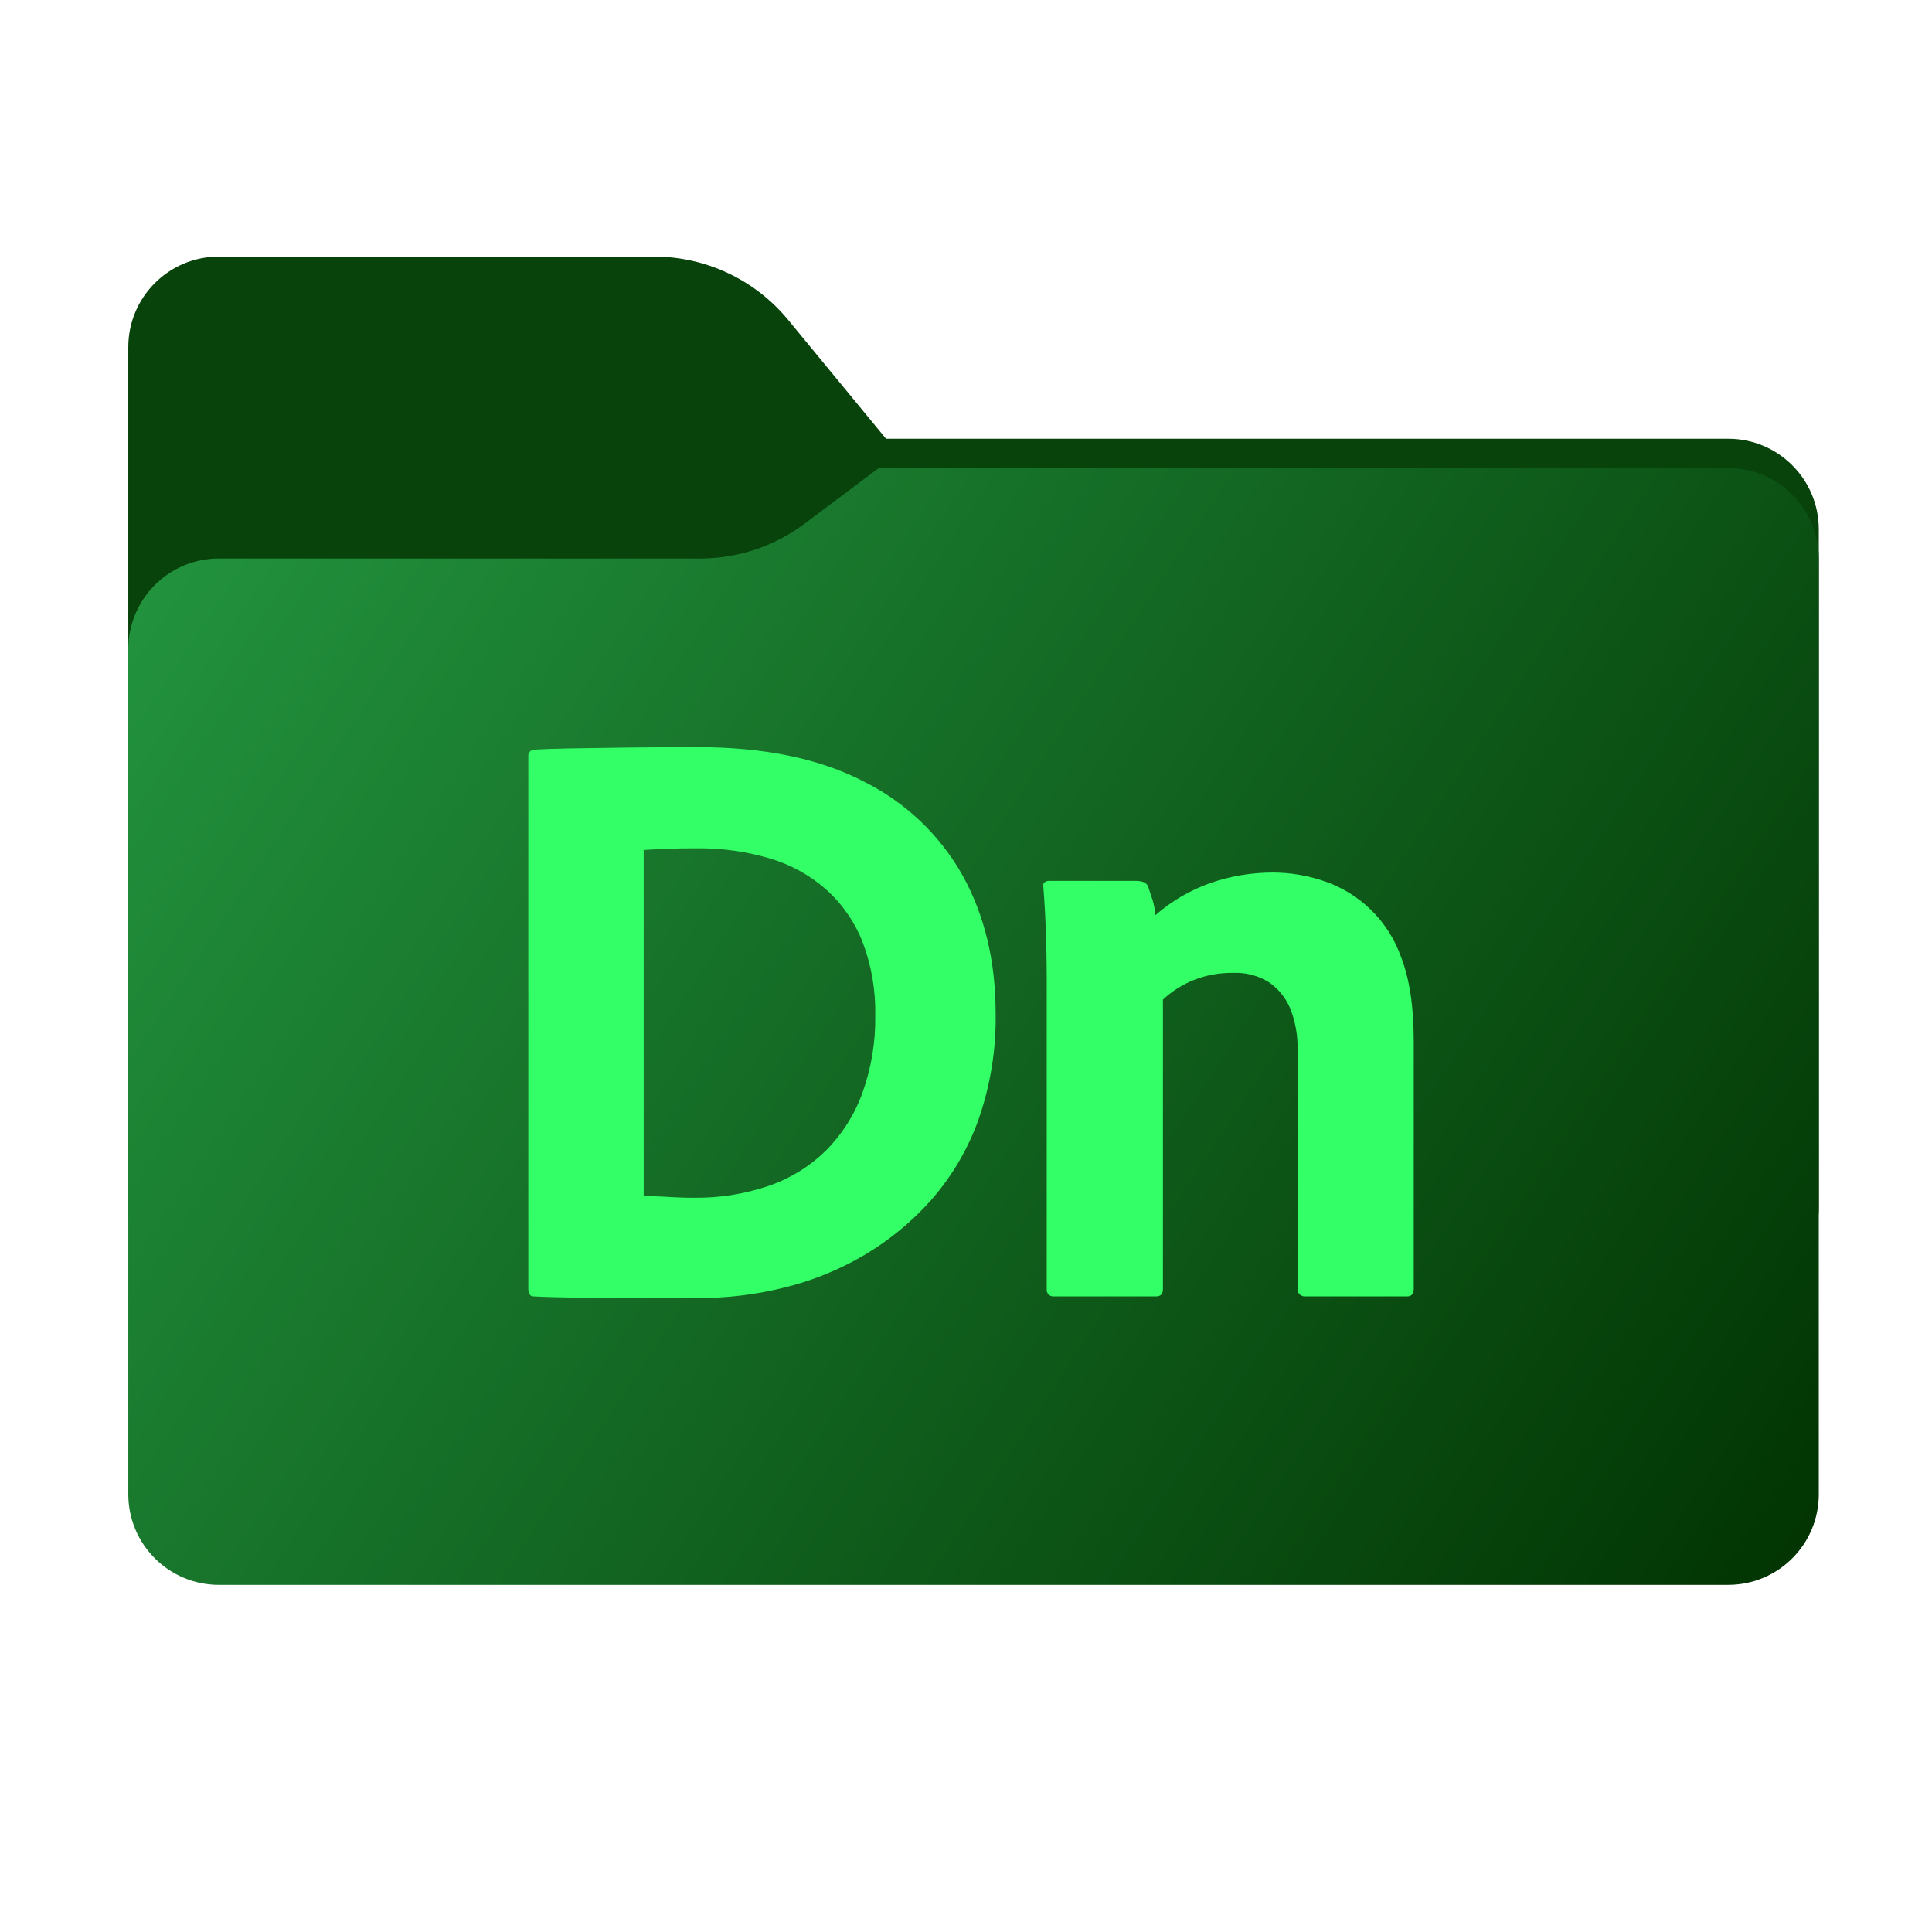 <svg width="256" height="256" viewBox="0 0 256 256" fill="none" xmlns="http://www.w3.org/2000/svg">
<path fill-rule="evenodd" clip-rule="evenodd" d="M104.425 42.378C100.056 37.073 93.544 34 86.671 34H29C22.373 34 17 39.373 17 46V58.137V68.2V160C17 166.627 22.373 172 29 172H229C235.627 172 241 166.627 241 160V70.137C241 63.51 235.627 58.137 229 58.137H117.404L104.425 42.378Z" fill="#07430B"/>
<mask id="mask0_539_13165" style="mask-type:alpha" maskUnits="userSpaceOnUse" x="17" y="34" width="224" height="138">
<path fill-rule="evenodd" clip-rule="evenodd" d="M104.425 42.378C100.056 37.073 93.544 34 86.671 34H29C22.373 34 17 39.373 17 46V58.137V68.2V160C17 166.627 22.373 172 29 172H229C235.627 172 241 166.627 241 160V70.137C241 63.51 235.627 58.137 229 58.137H117.404L104.425 42.378Z" fill="url(#paint0_linear_539_13165)"/>
</mask>
<g mask="url(#mask0_539_13165)">
<g style="mix-blend-mode:multiply" filter="url(#filter0_f_539_13165)">
<path fill-rule="evenodd" clip-rule="evenodd" d="M92.789 74C97.764 74 102.605 72.387 106.586 69.402L116.459 62H229C235.627 62 241 67.373 241 74V108V160C241 166.627 235.627 172 229 172H29C22.373 172 17 166.627 17 160L17 108V86C17 79.373 22.373 74 29 74H87H92.789Z" fill="black" fill-opacity="0.3"/>
</g>
</g>
<g filter="url(#filter1_ii_539_13165)">
<path fill-rule="evenodd" clip-rule="evenodd" d="M92.789 74C97.764 74 102.605 72.387 106.586 69.402L116.459 62H229C235.627 62 241 67.373 241 74V108V198C241 204.627 235.627 210 229 210H29C22.373 210 17 204.627 17 198L17 108V86C17 79.373 22.373 74 29 74H87H92.789Z" fill="url(#paint1_linear_539_13165)"/>
</g>
<path d="M70.004 170.671V100.219C69.993 100.109 70.005 99.998 70.038 99.893C70.072 99.788 70.127 99.691 70.2 99.608C70.272 99.524 70.361 99.457 70.461 99.41C70.561 99.363 70.669 99.336 70.779 99.332C71.887 99.26 73.512 99.204 75.653 99.166C77.794 99.13 80.305 99.093 83.186 99.055C86.066 99.019 89.131 99.001 92.38 99C101.242 99 108.59 100.514 114.424 103.542C119.953 106.281 124.528 110.624 127.551 116.004C130.467 121.285 131.926 127.359 131.927 134.226C132.01 139.031 131.241 143.813 129.655 148.35C128.268 152.233 126.164 155.822 123.452 158.929C120.886 161.838 117.876 164.324 114.535 166.295C111.221 168.249 107.638 169.705 103.9 170.615C100.241 171.526 96.484 171.991 92.713 172H84.46C81.542 172 78.828 171.982 76.318 171.945C73.807 171.906 71.924 171.851 70.668 171.778C70.225 171.778 70.004 171.409 70.004 170.671ZM85.291 112.625V158.486C86.102 158.486 86.841 158.504 87.506 158.541C88.171 158.579 88.854 158.616 89.555 158.652C90.256 158.69 91.05 158.708 91.937 158.707C95.287 158.751 98.621 158.226 101.796 157.156C104.64 156.19 107.233 154.6 109.384 152.504C111.548 150.343 113.212 147.734 114.258 144.86C115.449 141.559 116.031 138.068 115.975 134.558C116.043 131.251 115.479 127.961 114.313 124.866C113.274 122.195 111.624 119.805 109.495 117.887C107.32 115.965 104.748 114.547 101.962 113.733C98.851 112.819 95.622 112.372 92.38 112.404C90.902 112.404 89.665 112.422 88.669 112.459C87.672 112.497 86.546 112.553 85.291 112.625V112.625Z" fill="#33FF66"/>
<path d="M138.697 170.782V129.574C138.697 128.319 138.678 126.916 138.641 125.364C138.603 123.814 138.548 122.337 138.475 120.933C138.401 119.531 138.327 118.424 138.254 117.61C138.21 117.5 138.198 117.38 138.217 117.263C138.237 117.146 138.288 117.036 138.364 116.945C138.455 116.866 138.56 116.806 138.674 116.768C138.788 116.73 138.909 116.715 139.029 116.724H150.55C150.931 116.711 151.31 116.787 151.657 116.945C151.804 117.021 151.932 117.131 152.028 117.266C152.124 117.401 152.187 117.557 152.211 117.721C152.358 118.164 152.525 118.663 152.71 119.216C152.915 119.883 153.045 120.57 153.097 121.266C155.239 119.389 157.721 117.942 160.408 117.001C163.08 116.076 165.889 115.608 168.716 115.616C170.918 115.626 173.105 115.981 175.197 116.669C177.611 117.441 179.814 118.763 181.631 120.532C183.447 122.3 184.828 124.467 185.665 126.86C186.773 129.704 187.326 133.378 187.327 137.882V170.782C187.327 171.446 187.031 171.779 186.44 171.779H173.037C172.886 171.8 172.733 171.786 172.588 171.738C172.444 171.69 172.313 171.609 172.206 171.502C172.098 171.394 172.017 171.263 171.969 171.119C171.921 170.975 171.907 170.821 171.929 170.671V139.211C171.995 137.279 171.655 135.354 170.932 133.562C170.338 132.171 169.357 130.979 168.107 130.128C166.694 129.263 165.055 128.838 163.399 128.909C161.619 128.884 159.851 129.204 158.193 129.851C156.677 130.456 155.287 131.339 154.094 132.454V170.782C154.094 171.446 153.799 171.779 153.208 171.779H139.693C139.558 171.798 139.42 171.785 139.29 171.742C139.16 171.699 139.043 171.626 138.946 171.529C138.849 171.433 138.776 171.315 138.733 171.185C138.69 171.055 138.677 170.917 138.697 170.782V170.782Z" fill="#33FF66"/>
<defs>
<filter id="filter0_f_539_13165" x="-20" y="25" width="298" height="184" filterUnits="userSpaceOnUse" color-interpolation-filters="sRGB">
<feFlood flood-opacity="0" result="BackgroundImageFix"/>
<feBlend mode="normal" in="SourceGraphic" in2="BackgroundImageFix" result="shape"/>
<feGaussianBlur stdDeviation="18.5" result="effect1_foregroundBlur_539_13165"/>
</filter>
<filter id="filter1_ii_539_13165" x="17" y="62" width="224" height="148" filterUnits="userSpaceOnUse" color-interpolation-filters="sRGB">
<feFlood flood-opacity="0" result="BackgroundImageFix"/>
<feBlend mode="normal" in="SourceGraphic" in2="BackgroundImageFix" result="shape"/>
<feColorMatrix in="SourceAlpha" type="matrix" values="0 0 0 0 0 0 0 0 0 0 0 0 0 0 0 0 0 0 127 0" result="hardAlpha"/>
<feOffset dy="4"/>
<feComposite in2="hardAlpha" operator="arithmetic" k2="-1" k3="1"/>
<feColorMatrix type="matrix" values="0 0 0 0 1 0 0 0 0 1 0 0 0 0 1 0 0 0 0.25 0"/>
<feBlend mode="normal" in2="shape" result="effect1_innerShadow_539_13165"/>
<feColorMatrix in="SourceAlpha" type="matrix" values="0 0 0 0 0 0 0 0 0 0 0 0 0 0 0 0 0 0 127 0" result="hardAlpha"/>
<feOffset dy="-4"/>
<feComposite in2="hardAlpha" operator="arithmetic" k2="-1" k3="1"/>
<feColorMatrix type="matrix" values="0 0 0 0 0 0 0 0 0 0 0 0 0 0 0 0 0 0 0.9 0"/>
<feBlend mode="soft-light" in2="effect1_innerShadow_539_13165" result="effect2_innerShadow_539_13165"/>
</filter>
<linearGradient id="paint0_linear_539_13165" x1="17" y1="34" x2="197.768" y2="215.142" gradientUnits="userSpaceOnUse">
<stop stop-color="#05815D"/>
<stop offset="1" stop-color="#0C575F"/>
</linearGradient>
<linearGradient id="paint1_linear_539_13165" x1="17" y1="62" x2="241" y2="210" gradientUnits="userSpaceOnUse">
<stop stop-color="#239640"/>
<stop offset="1" stop-color="#013301"/>
</linearGradient>
</defs>
</svg>
